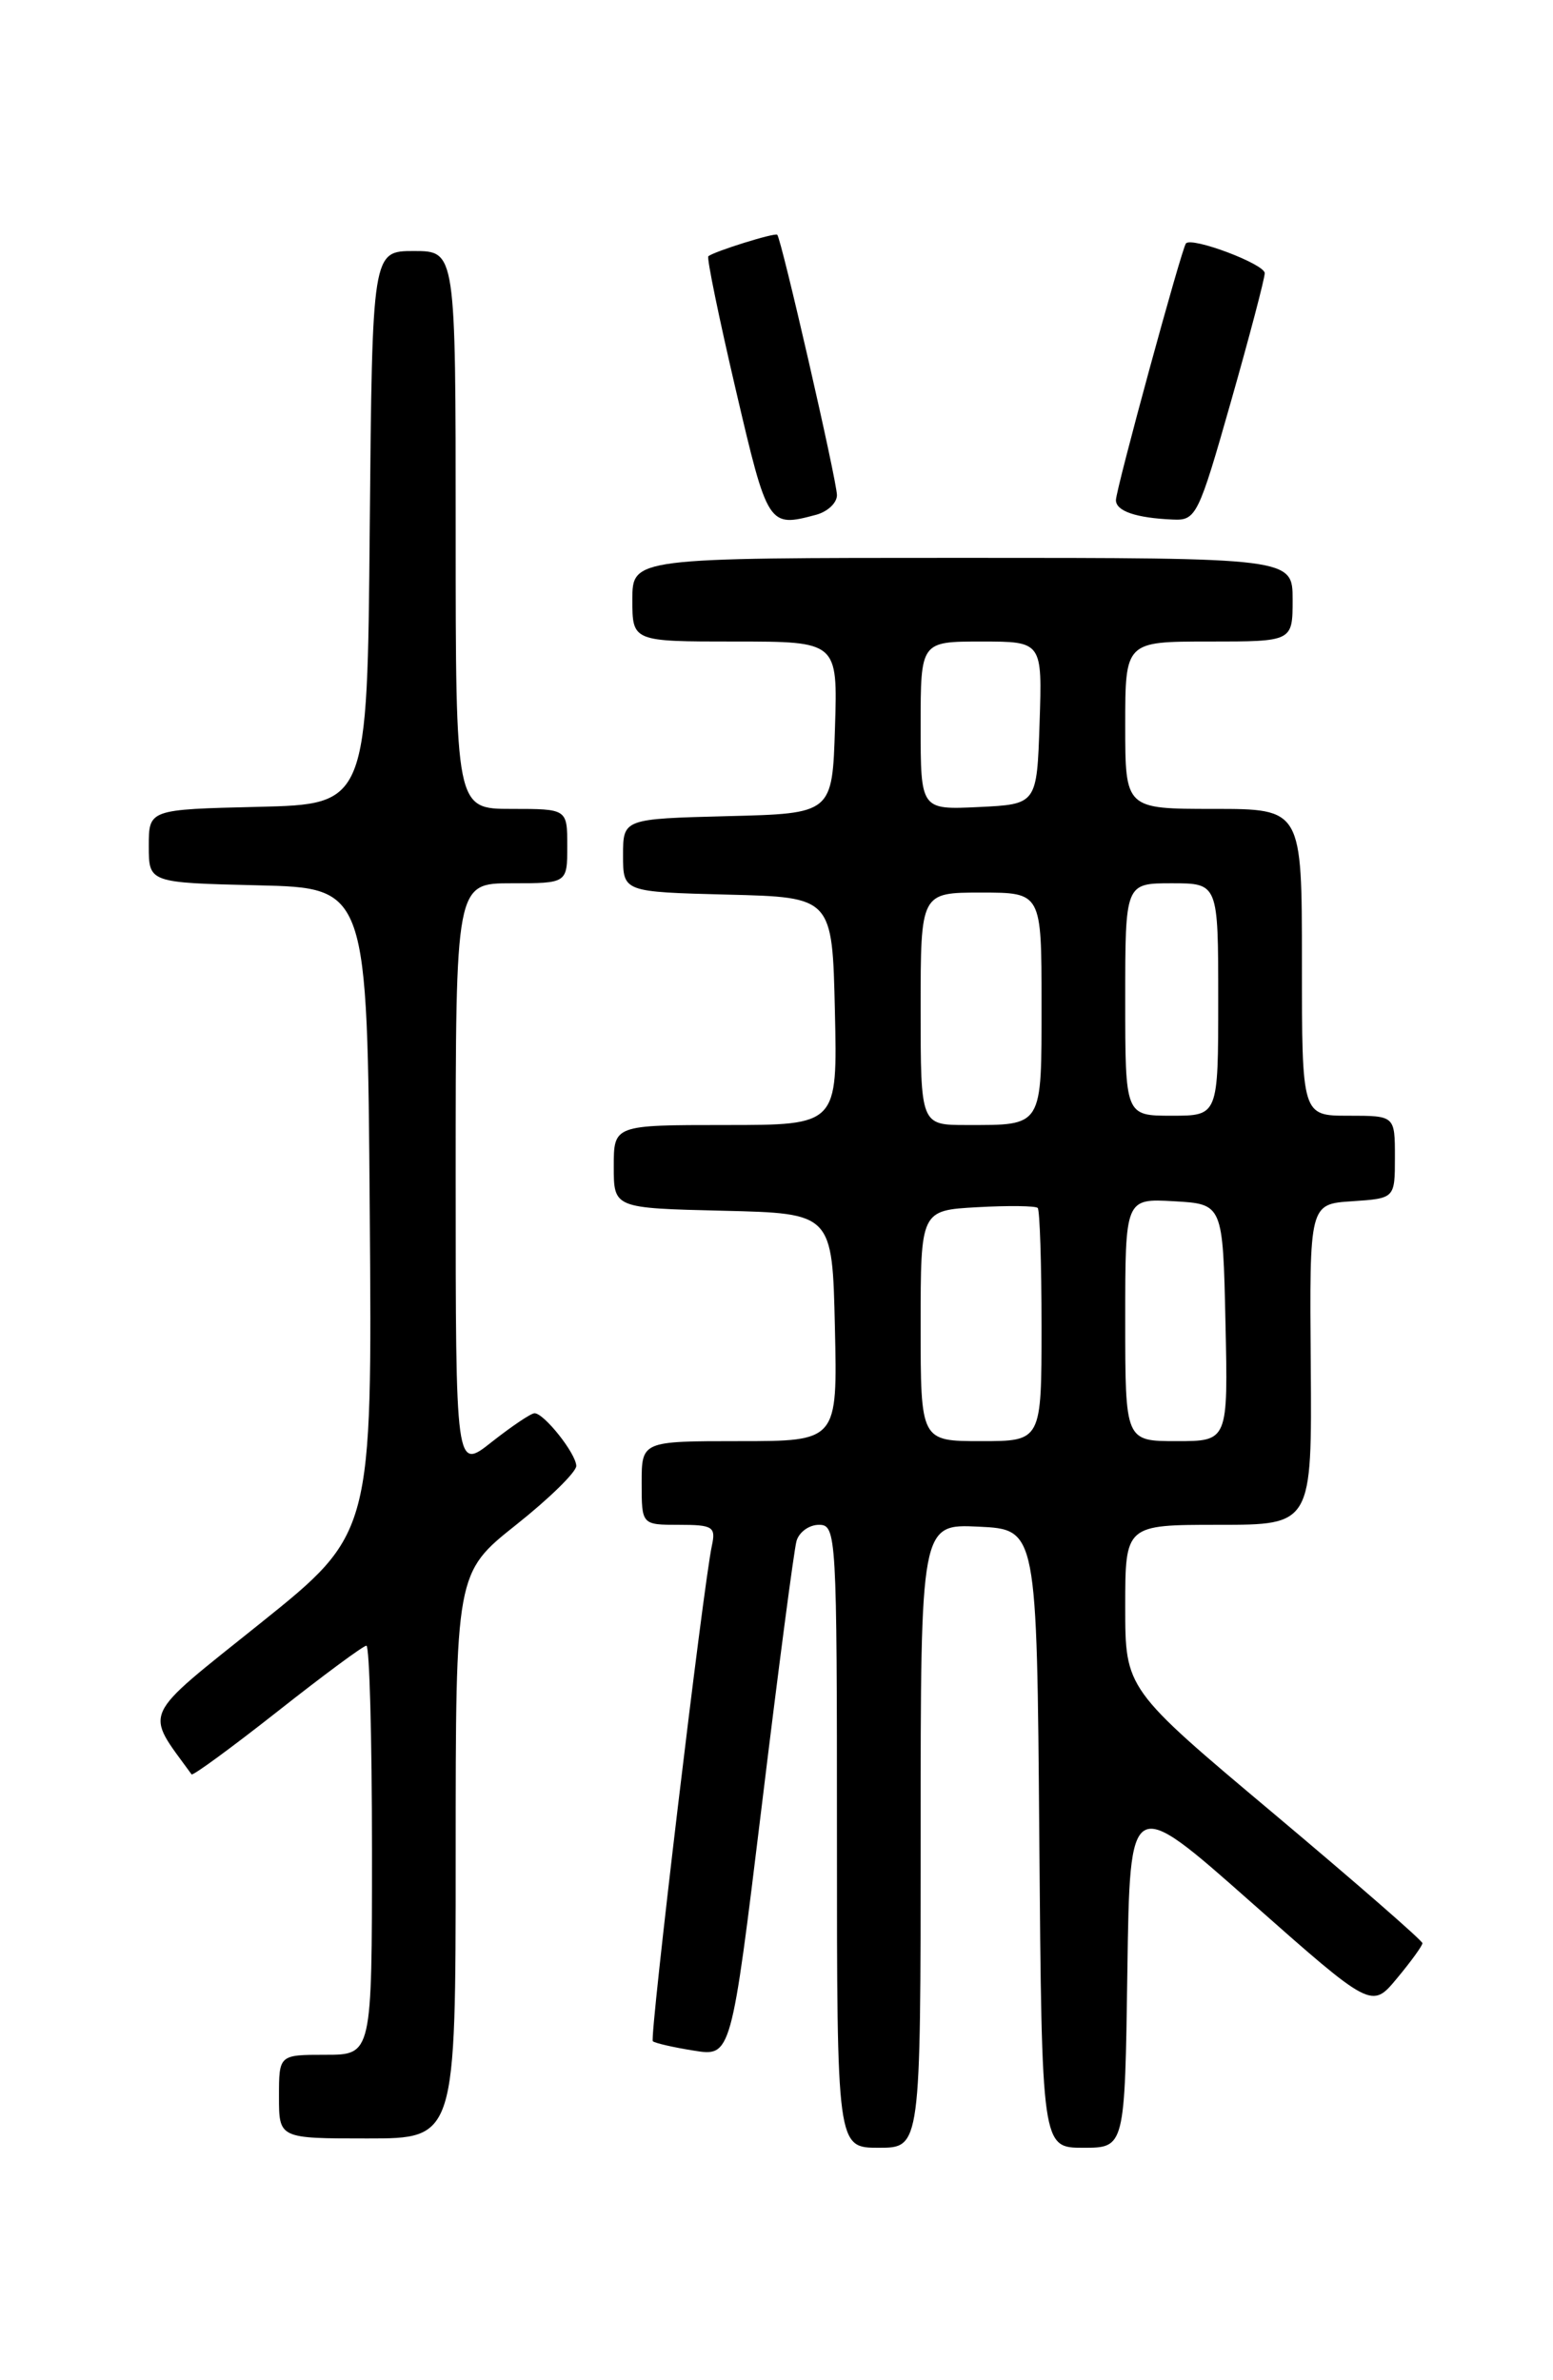 <?xml version="1.0" encoding="UTF-8" standalone="no"?>
<!DOCTYPE svg PUBLIC "-//W3C//DTD SVG 1.1//EN" "http://www.w3.org/Graphics/SVG/1.1/DTD/svg11.dtd" >
<svg xmlns="http://www.w3.org/2000/svg" xmlns:xlink="http://www.w3.org/1999/xlink" version="1.1" viewBox="0 0 167 256">
 <g >
 <path fill="currentColor"
d=" M 99.00 197.45 C 99.00 163.90 99.00 163.90 105.25 164.20 C 111.50 164.50 111.50 164.50 111.76 197.75 C 112.03 231.00 112.03 231.00 116.49 231.00 C 120.96 231.00 120.96 231.00 121.23 212.03 C 121.50 193.05 121.50 193.05 134.50 204.56 C 147.50 216.06 147.50 216.06 150.22 212.78 C 151.72 210.98 152.95 209.28 152.96 209.00 C 152.96 208.72 145.77 202.46 136.98 195.07 C 121.00 181.65 121.00 181.65 121.00 172.82 C 121.00 164.00 121.00 164.00 131.04 164.00 C 141.08 164.00 141.08 164.00 140.95 146.75 C 140.81 129.50 140.81 129.50 145.40 129.20 C 150.00 128.89 150.00 128.89 150.00 124.45 C 150.00 120.00 150.00 120.00 145.00 120.00 C 140.00 120.00 140.00 120.00 140.00 103.50 C 140.00 87.00 140.00 87.00 130.50 87.00 C 121.00 87.00 121.00 87.00 121.00 78.00 C 121.00 69.00 121.00 69.00 130.00 69.00 C 139.00 69.00 139.00 69.00 139.00 64.50 C 139.00 60.00 139.00 60.00 103.50 60.00 C 68.00 60.00 68.00 60.00 68.00 64.50 C 68.00 69.00 68.00 69.00 79.04 69.00 C 90.08 69.00 90.08 69.00 89.79 78.25 C 89.50 87.50 89.50 87.50 78.25 87.78 C 67.00 88.07 67.00 88.07 67.00 92.00 C 67.00 95.93 67.00 95.93 78.25 96.22 C 89.50 96.50 89.50 96.50 89.78 108.75 C 90.06 121.00 90.06 121.00 78.03 121.00 C 66.00 121.00 66.00 121.00 66.00 125.47 C 66.00 129.94 66.00 129.94 77.75 130.22 C 89.50 130.50 89.50 130.50 89.78 142.75 C 90.06 155.00 90.06 155.00 79.53 155.00 C 69.00 155.00 69.00 155.00 69.00 159.50 C 69.00 164.00 69.00 164.00 73.02 164.00 C 76.66 164.00 76.99 164.21 76.55 166.25 C 75.63 170.49 69.83 219.17 70.20 219.54 C 70.41 219.74 72.39 220.20 74.60 220.55 C 78.63 221.20 78.63 221.20 81.90 194.35 C 83.69 179.58 85.38 166.71 85.65 165.75 C 85.92 164.79 87.00 164.00 88.07 164.00 C 89.94 164.00 90.00 165.06 90.00 197.50 C 90.00 231.00 90.00 231.00 94.50 231.00 C 99.00 231.00 99.00 231.00 99.00 197.45 Z  M 49.00 199.59 C 49.00 169.17 49.00 169.17 55.50 164.00 C 59.08 161.16 61.99 158.30 61.97 157.66 C 61.93 156.32 58.51 152.00 57.48 152.00 C 57.10 152.00 55.04 153.39 52.89 155.08 C 49.00 158.17 49.00 158.17 49.00 126.58 C 49.00 95.00 49.00 95.00 55.00 95.00 C 61.00 95.00 61.00 95.00 61.00 91.00 C 61.00 87.00 61.00 87.00 55.00 87.00 C 49.00 87.00 49.00 87.00 49.00 57.00 C 49.00 27.00 49.00 27.00 44.51 27.00 C 40.03 27.00 40.03 27.00 39.76 56.75 C 39.50 86.50 39.50 86.50 27.75 86.78 C 16.00 87.06 16.00 87.06 16.00 91.00 C 16.00 94.94 16.00 94.94 27.75 95.22 C 39.50 95.50 39.50 95.50 39.76 130.21 C 40.03 164.93 40.03 164.93 28.02 174.57 C 14.98 185.03 15.53 183.84 20.60 190.84 C 20.73 191.02 24.88 187.98 29.82 184.09 C 34.76 180.19 39.07 177.00 39.40 177.00 C 39.73 177.00 40.00 186.90 40.00 199.00 C 40.00 221.00 40.00 221.00 35.00 221.00 C 30.00 221.00 30.00 221.00 30.00 225.50 C 30.00 230.00 30.00 230.00 39.50 230.00 C 49.00 230.00 49.00 230.00 49.00 199.59 Z  M 87.75 55.37 C 88.99 55.04 90.00 54.09 90.00 53.26 C 90.00 51.73 84.03 25.71 83.58 25.25 C 83.33 25.00 76.83 27.03 76.17 27.56 C 75.98 27.71 77.31 34.17 79.12 41.92 C 82.56 56.65 82.62 56.74 87.75 55.37 Z  M 132.36 43.22 C 134.36 36.19 136.00 29.96 136.00 29.38 C 136.00 28.40 128.17 25.45 127.53 26.18 C 127.07 26.70 120.00 52.64 120.00 53.79 C 120.00 54.97 122.16 55.71 126.11 55.88 C 128.62 56.00 128.87 55.49 132.36 43.22 Z  M 99.00 142.59 C 99.00 130.18 99.00 130.18 105.09 129.84 C 108.43 129.65 111.36 129.69 111.59 129.92 C 111.81 130.15 112.00 135.88 112.00 142.67 C 112.00 155.00 112.00 155.00 105.50 155.00 C 99.00 155.00 99.00 155.00 99.00 142.59 Z  M 121.00 141.95 C 121.00 128.90 121.00 128.90 126.25 129.20 C 131.50 129.50 131.50 129.50 131.78 142.25 C 132.06 155.00 132.06 155.00 126.53 155.00 C 121.00 155.00 121.00 155.00 121.00 141.95 Z  M 99.00 108.50 C 99.00 96.00 99.00 96.00 105.50 96.00 C 112.00 96.00 112.00 96.00 112.00 107.89 C 112.00 121.33 112.20 121.00 103.92 121.00 C 99.00 121.00 99.00 121.00 99.00 108.50 Z  M 121.00 107.50 C 121.00 95.00 121.00 95.00 126.00 95.00 C 131.00 95.00 131.00 95.00 131.00 107.50 C 131.00 120.00 131.00 120.00 126.00 120.00 C 121.00 120.00 121.00 120.00 121.00 107.50 Z  M 99.00 78.05 C 99.00 69.00 99.00 69.00 105.54 69.00 C 112.08 69.00 112.08 69.00 111.79 77.75 C 111.50 86.50 111.50 86.50 105.25 86.80 C 99.00 87.10 99.00 87.10 99.00 78.05 Z "/>
</g>
</svg>